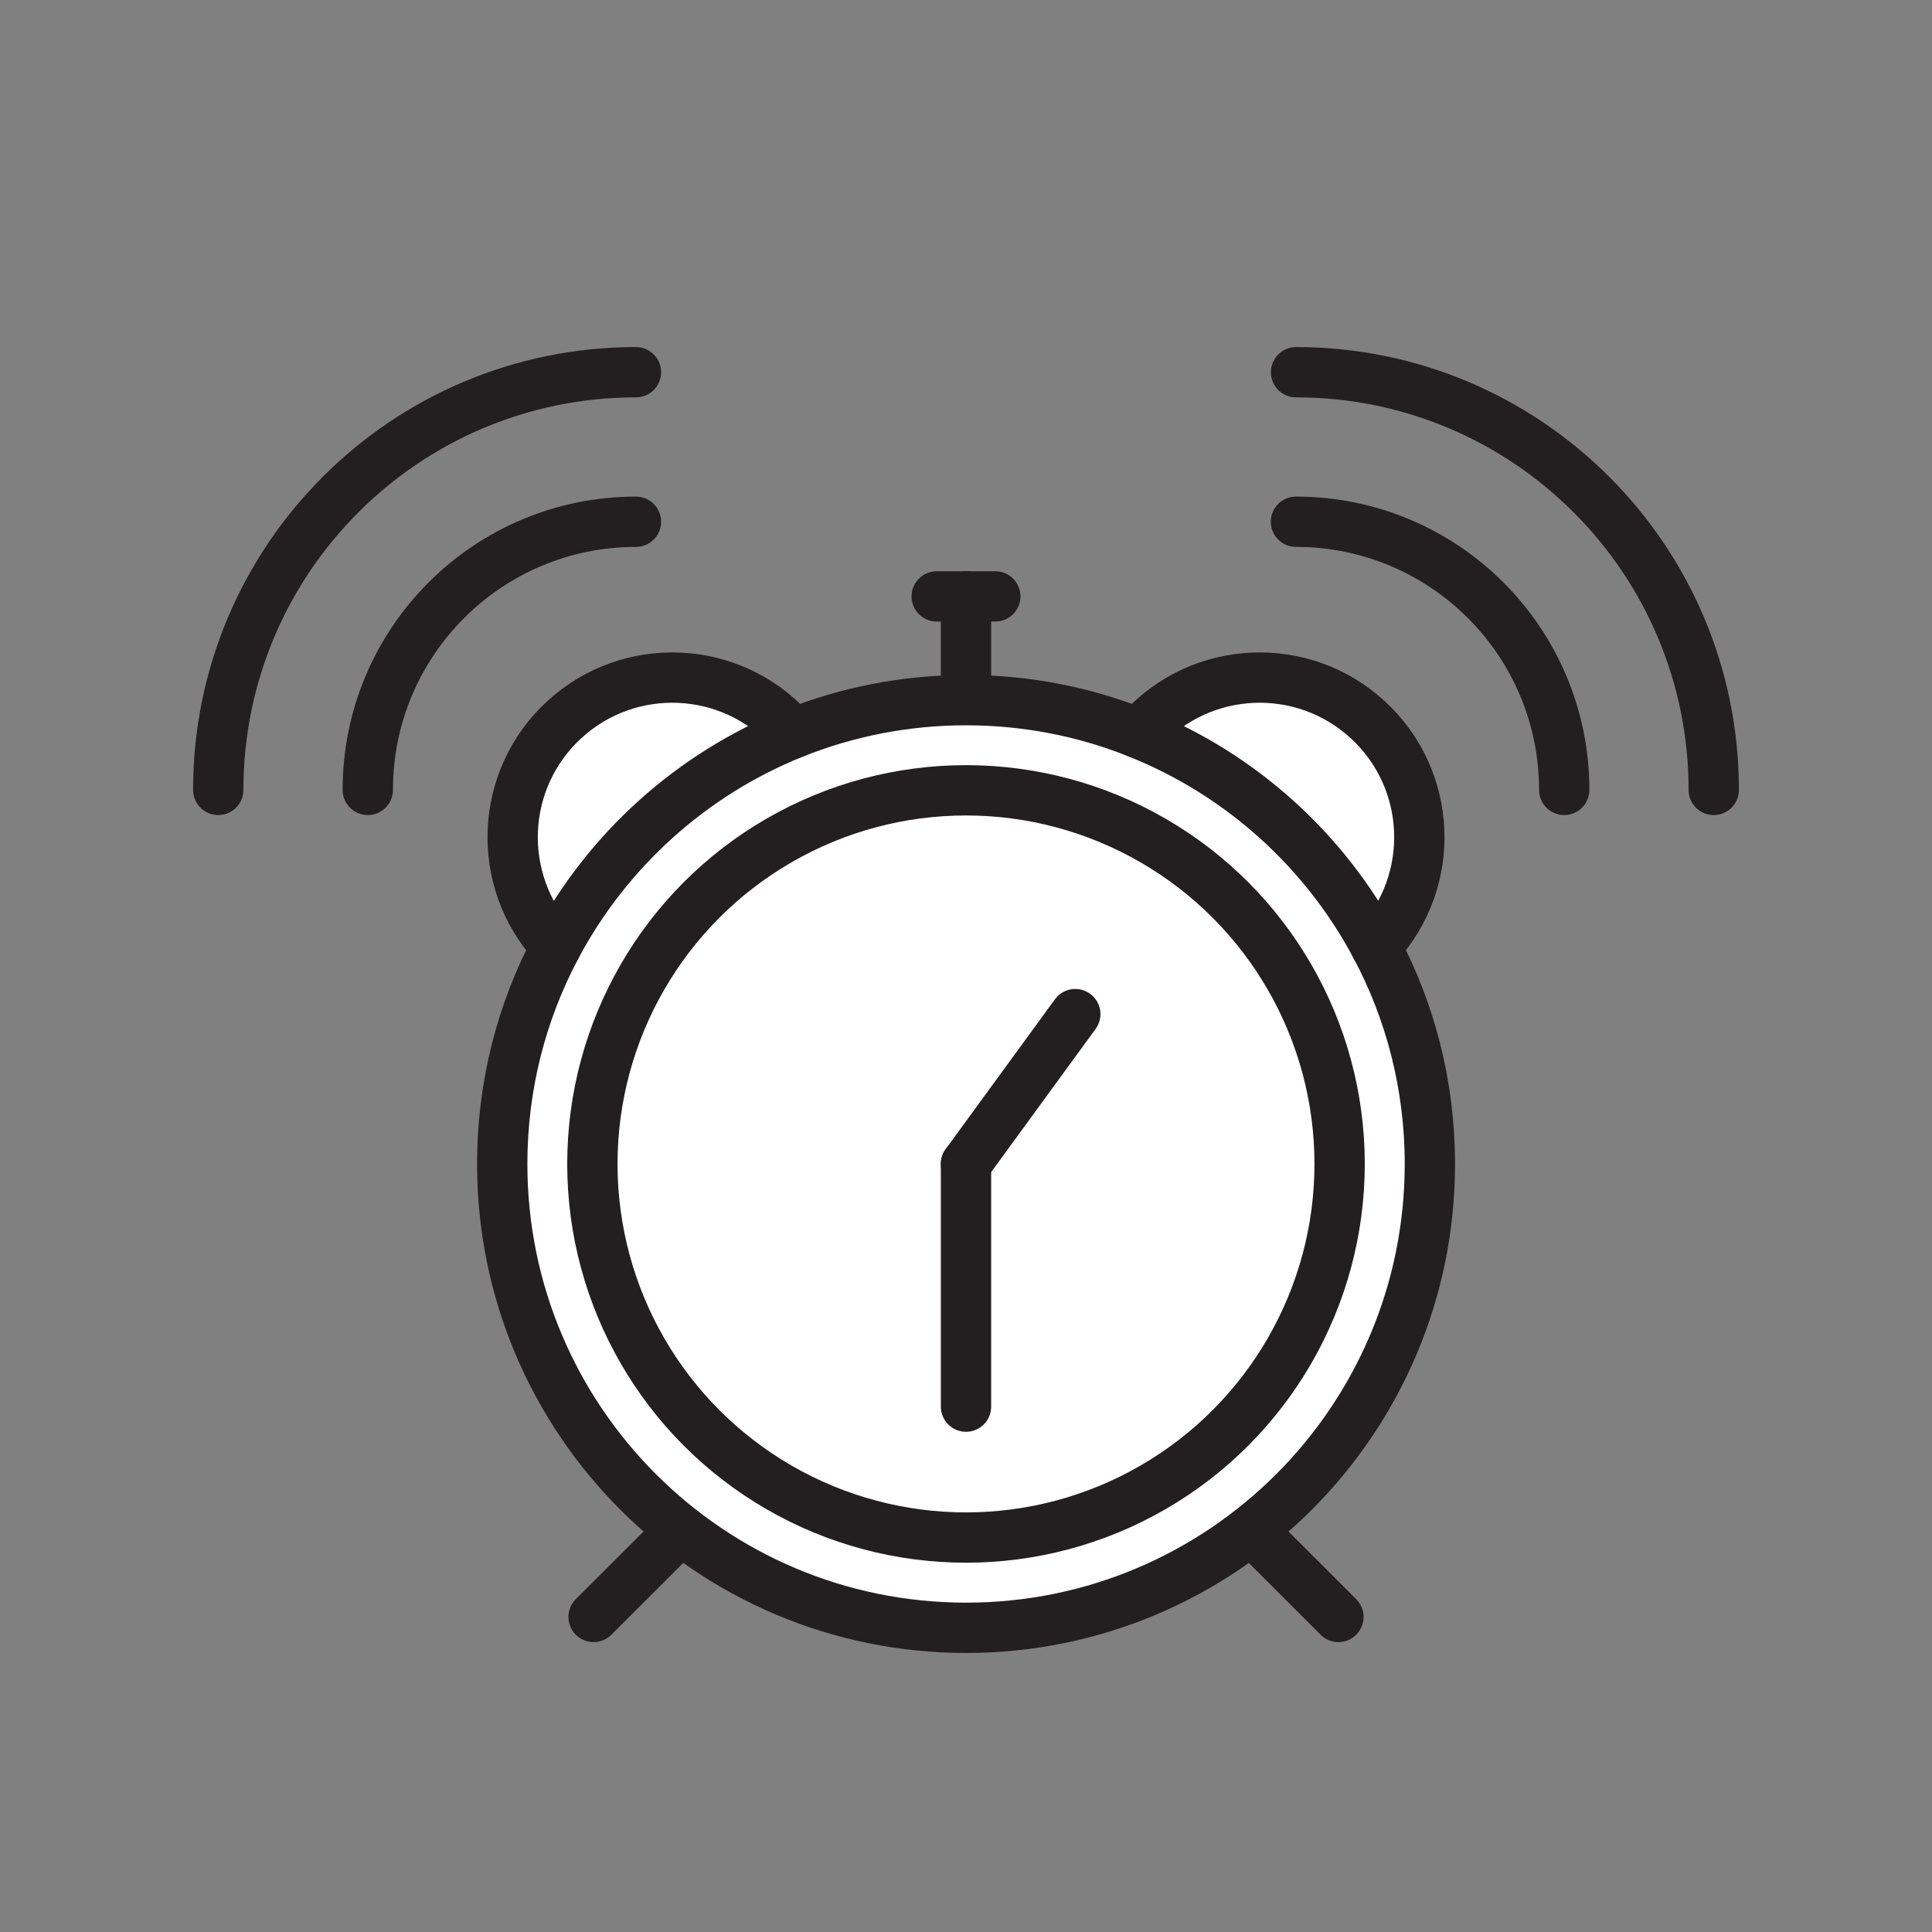<svg xmlns="http://www.w3.org/2000/svg" viewBox="0 0 1920 1920">
    <rect x="0" y="0" width="1920" height="1920" fill="#808080" stroke="none"/>
    <style>
        .st0{fill:#fff}.st1,.st2{fill:none}.st2{stroke:#231f20;stroke-width:50;stroke-linecap:round;stroke-linejoin:round;stroke-miterlimit:10}
    </style>
    <circle class="st0" cx="960" cy="1156.7" r="371.3" id="Layer_2"/>
    <path class="st0" d="M1367.3 940.6c34.3 64.4 53.7 138 53.7 216.1 0 254.6-206.4 461-460.9 461s-461-206.4-461-461c0-78.1 19.4-151.7 53.7-216.1 50.9-95.6 134.4-171.2 235.8-211.9 53-21.2 110.8-32.9 171.4-32.9 60.7 0 118.7 11.7 171.7 33.1 101.3 40.6 184.8 116.1 235.6 211.7zm-36 216.1c0-205.1-166.2-371.3-371.3-371.3s-371.3 166.2-371.3 371.3S754.9 1528 960 1528s371.3-166.2 371.3-371.3z" id="Layer_3"/>
    <g id="Layer_4">
        <path class="st0" d="M1359.1 715.1c64.6 59.2 68.9 159.5 9.7 224.1l-1.6 1.5c-50.8-95.6-134.3-171.2-235.5-211.8l3.3-4c59.2-64.7 159.6-69 224.1-9.8z"/>
        <path class="st0" d="M551.2 939.2c-59.2-64.6-54.8-164.9 9.7-224.1 64.6-59.2 164.9-54.8 224.1 9.7l3.6 3.9c-101.4 40.6-184.9 116.2-235.8 211.9l-1.6-1.4z"/>
    </g>
    <g id="STROKES">
        <g id="XMLID_1_">
            <path class="st2" d="M1367.3 940.6c34.3 64.4 53.7 138 53.7 216.1 0 254.6-206.4 461-460.9 461s-461-206.4-461-461c0-78.1 19.4-151.7 53.7-216.1 50.9-95.6 134.4-171.2 235.8-211.9 53-21.2 110.8-32.9 171.4-32.9 60.7 0 118.7 11.7 171.7 33.1 101.3 40.6 184.8 116.1 235.6 211.7z"/>
            <circle class="st2" cx="960" cy="1156.7" r="371.3"/>
            <path class="st2" d="M960 1397.9v-241.2"/>
            <path class="st2" d="M1068.6 1007.8L960 1156.7"/>
            <path class="st2" d="M960 684v-91.3"/>
            <path class="st2" d="M930.9 592.7h58.2"/>
            <path class="st2" d="M668.9 1528l-79 78.9"/>
            <path class="st2" d="M1330.1 1606.9l-79-78.9"/>
            <path class="st2" d="M1131.7 728.8l3.3-4c59.2-64.6 159.5-68.9 224.1-9.7s68.9 159.5 9.7 224.1l-1.6 1.5"/>
            <path class="st2" d="M788.6 728.7l-3.6-3.9c-59.2-64.6-159.5-68.9-224.1-9.7s-68.9 159.5-9.7 224.1l1.6 1.4"/>
            <path class="st2" d="M1554.5 785c0-147.2-119.3-266.5-266.6-266.5"/>
            <path class="st2" d="M1703.1 785c0-229.2-185.8-415.1-415.1-415.1"/>
            <path class="st2" d="M365.5 785c0-147.2 119.3-266.5 266.5-266.5"/>
            <path class="st2" d="M216.9 785c0-229.2 185.8-415.1 415.1-415.1"/>
        </g>
    </g>
</svg>
